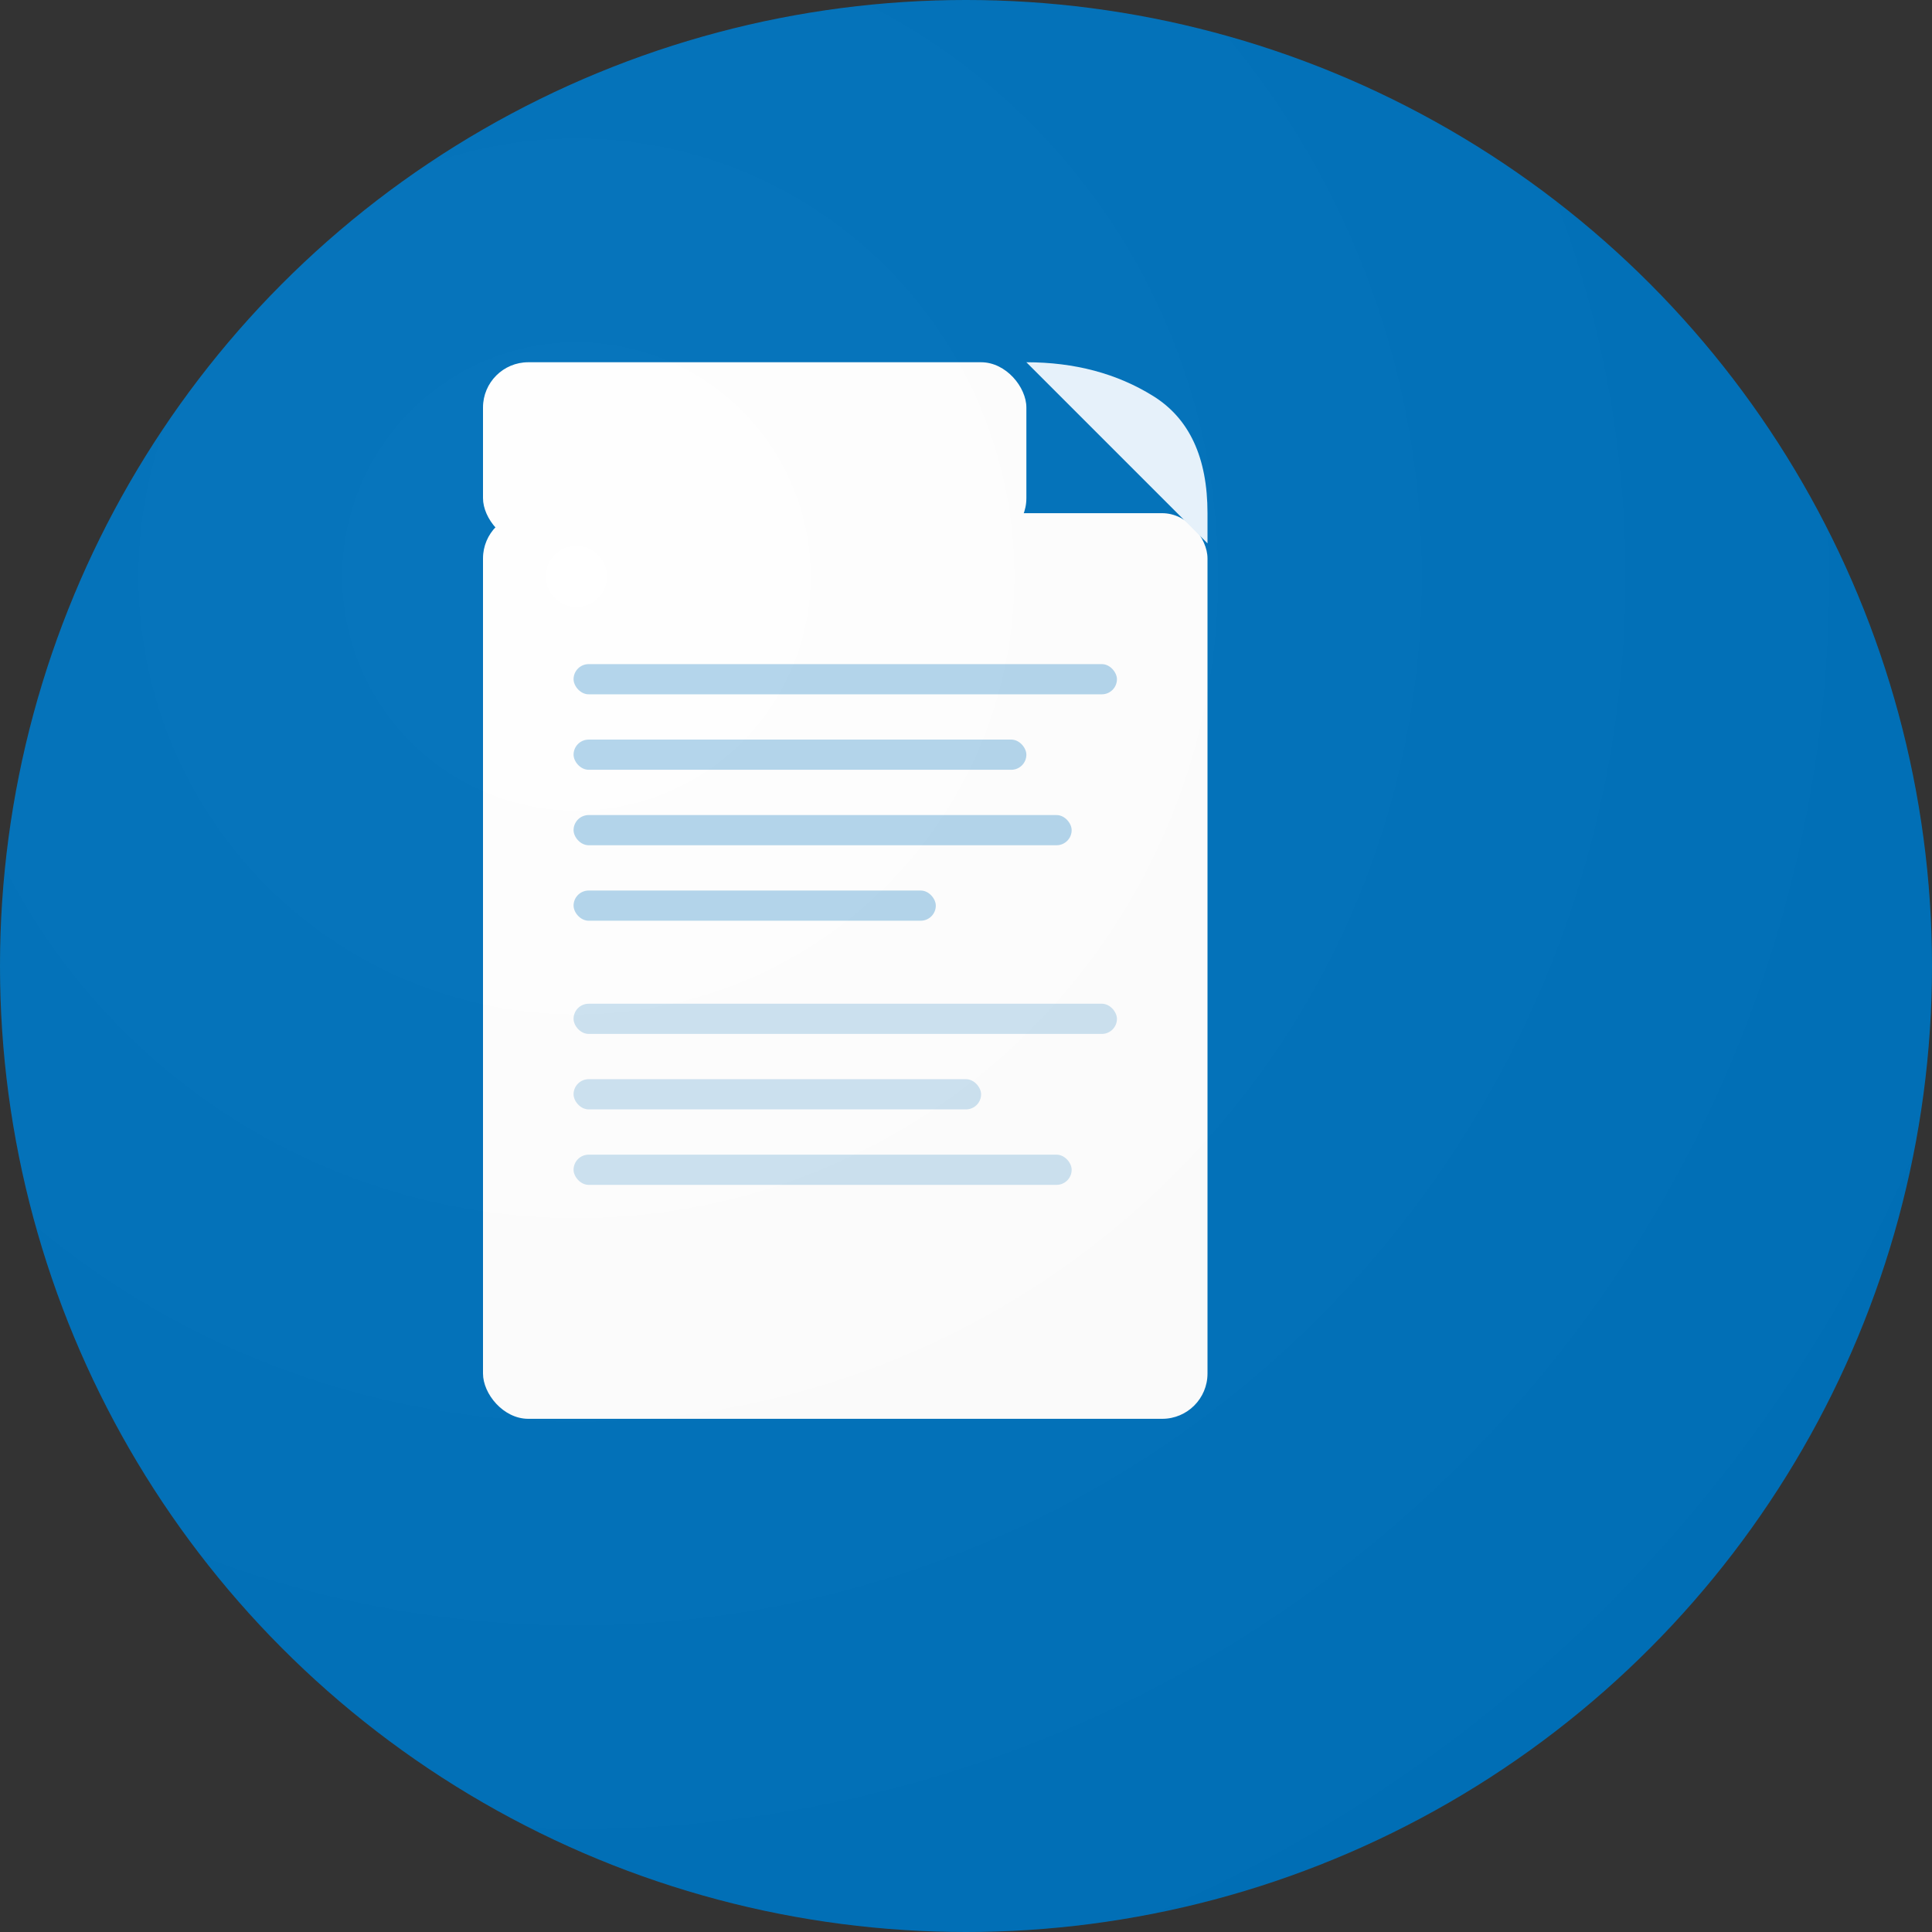 <svg width="1024" height="1024" viewBox="0 0 1024 1024" fill="none" xmlns="http://www.w3.org/2000/svg">
  <rect x="0" y="0" width="1024" height="1024" fill="#333333" stroke="none"/>
  <!-- Background Circle -->
  <circle cx="512" cy="512" r="512" fill="#0072bb"/>
  
  <!-- Document Icon -->
  <g transform="translate(256, 192)">
    <!-- Document Body -->
    <rect x="0" y="80" width="384" height="480" rx="24" ry="24" fill="#FFFFFF"/>
    
    <!-- Document Header/Fold -->
    <path d="M288 0 L384 96 L384 80 Q384 35.8 355.2 17.9 Q326.4 0 288 0 Z" fill="#E8F4FD"/>
    <rect x="0" y="0" width="288" height="96" rx="24" ry="24" fill="#FFFFFF"/>
    
    <!-- Text Lines -->
    <rect x="48" y="160" width="288" height="16" rx="8" fill="#0072bb" opacity="0.3"/>
    <rect x="48" y="200" width="240" height="16" rx="8" fill="#0072bb" opacity="0.3"/>
    <rect x="48" y="240" width="264" height="16" rx="8" fill="#0072bb" opacity="0.3"/>
    <rect x="48" y="280" width="192" height="16" rx="8" fill="#0072bb" opacity="0.3"/>
    
    <rect x="48" y="340" width="288" height="16" rx="8" fill="#0072bb" opacity="0.2"/>
    <rect x="48" y="380" width="216" height="16" rx="8" fill="#0072bb" opacity="0.2"/>
    <rect x="48" y="420" width="264" height="16" rx="8" fill="#0072bb" opacity="0.2"/>
  </g>
  
  <!-- Subtle Shadow/Depth -->
  <circle cx="512" cy="512" r="512" fill="url(#shadowGradient)" opacity="0.1"/>
  
  <defs>
    <radialGradient id="shadowGradient" cx="0.3" cy="0.3" r="0.8">
      <stop offset="0%" stop-color="#FFFFFF" stop-opacity="0.3"/>
      <stop offset="100%" stop-color="#000000" stop-opacity="0.3"/>
    </radialGradient>
  </defs>
</svg>